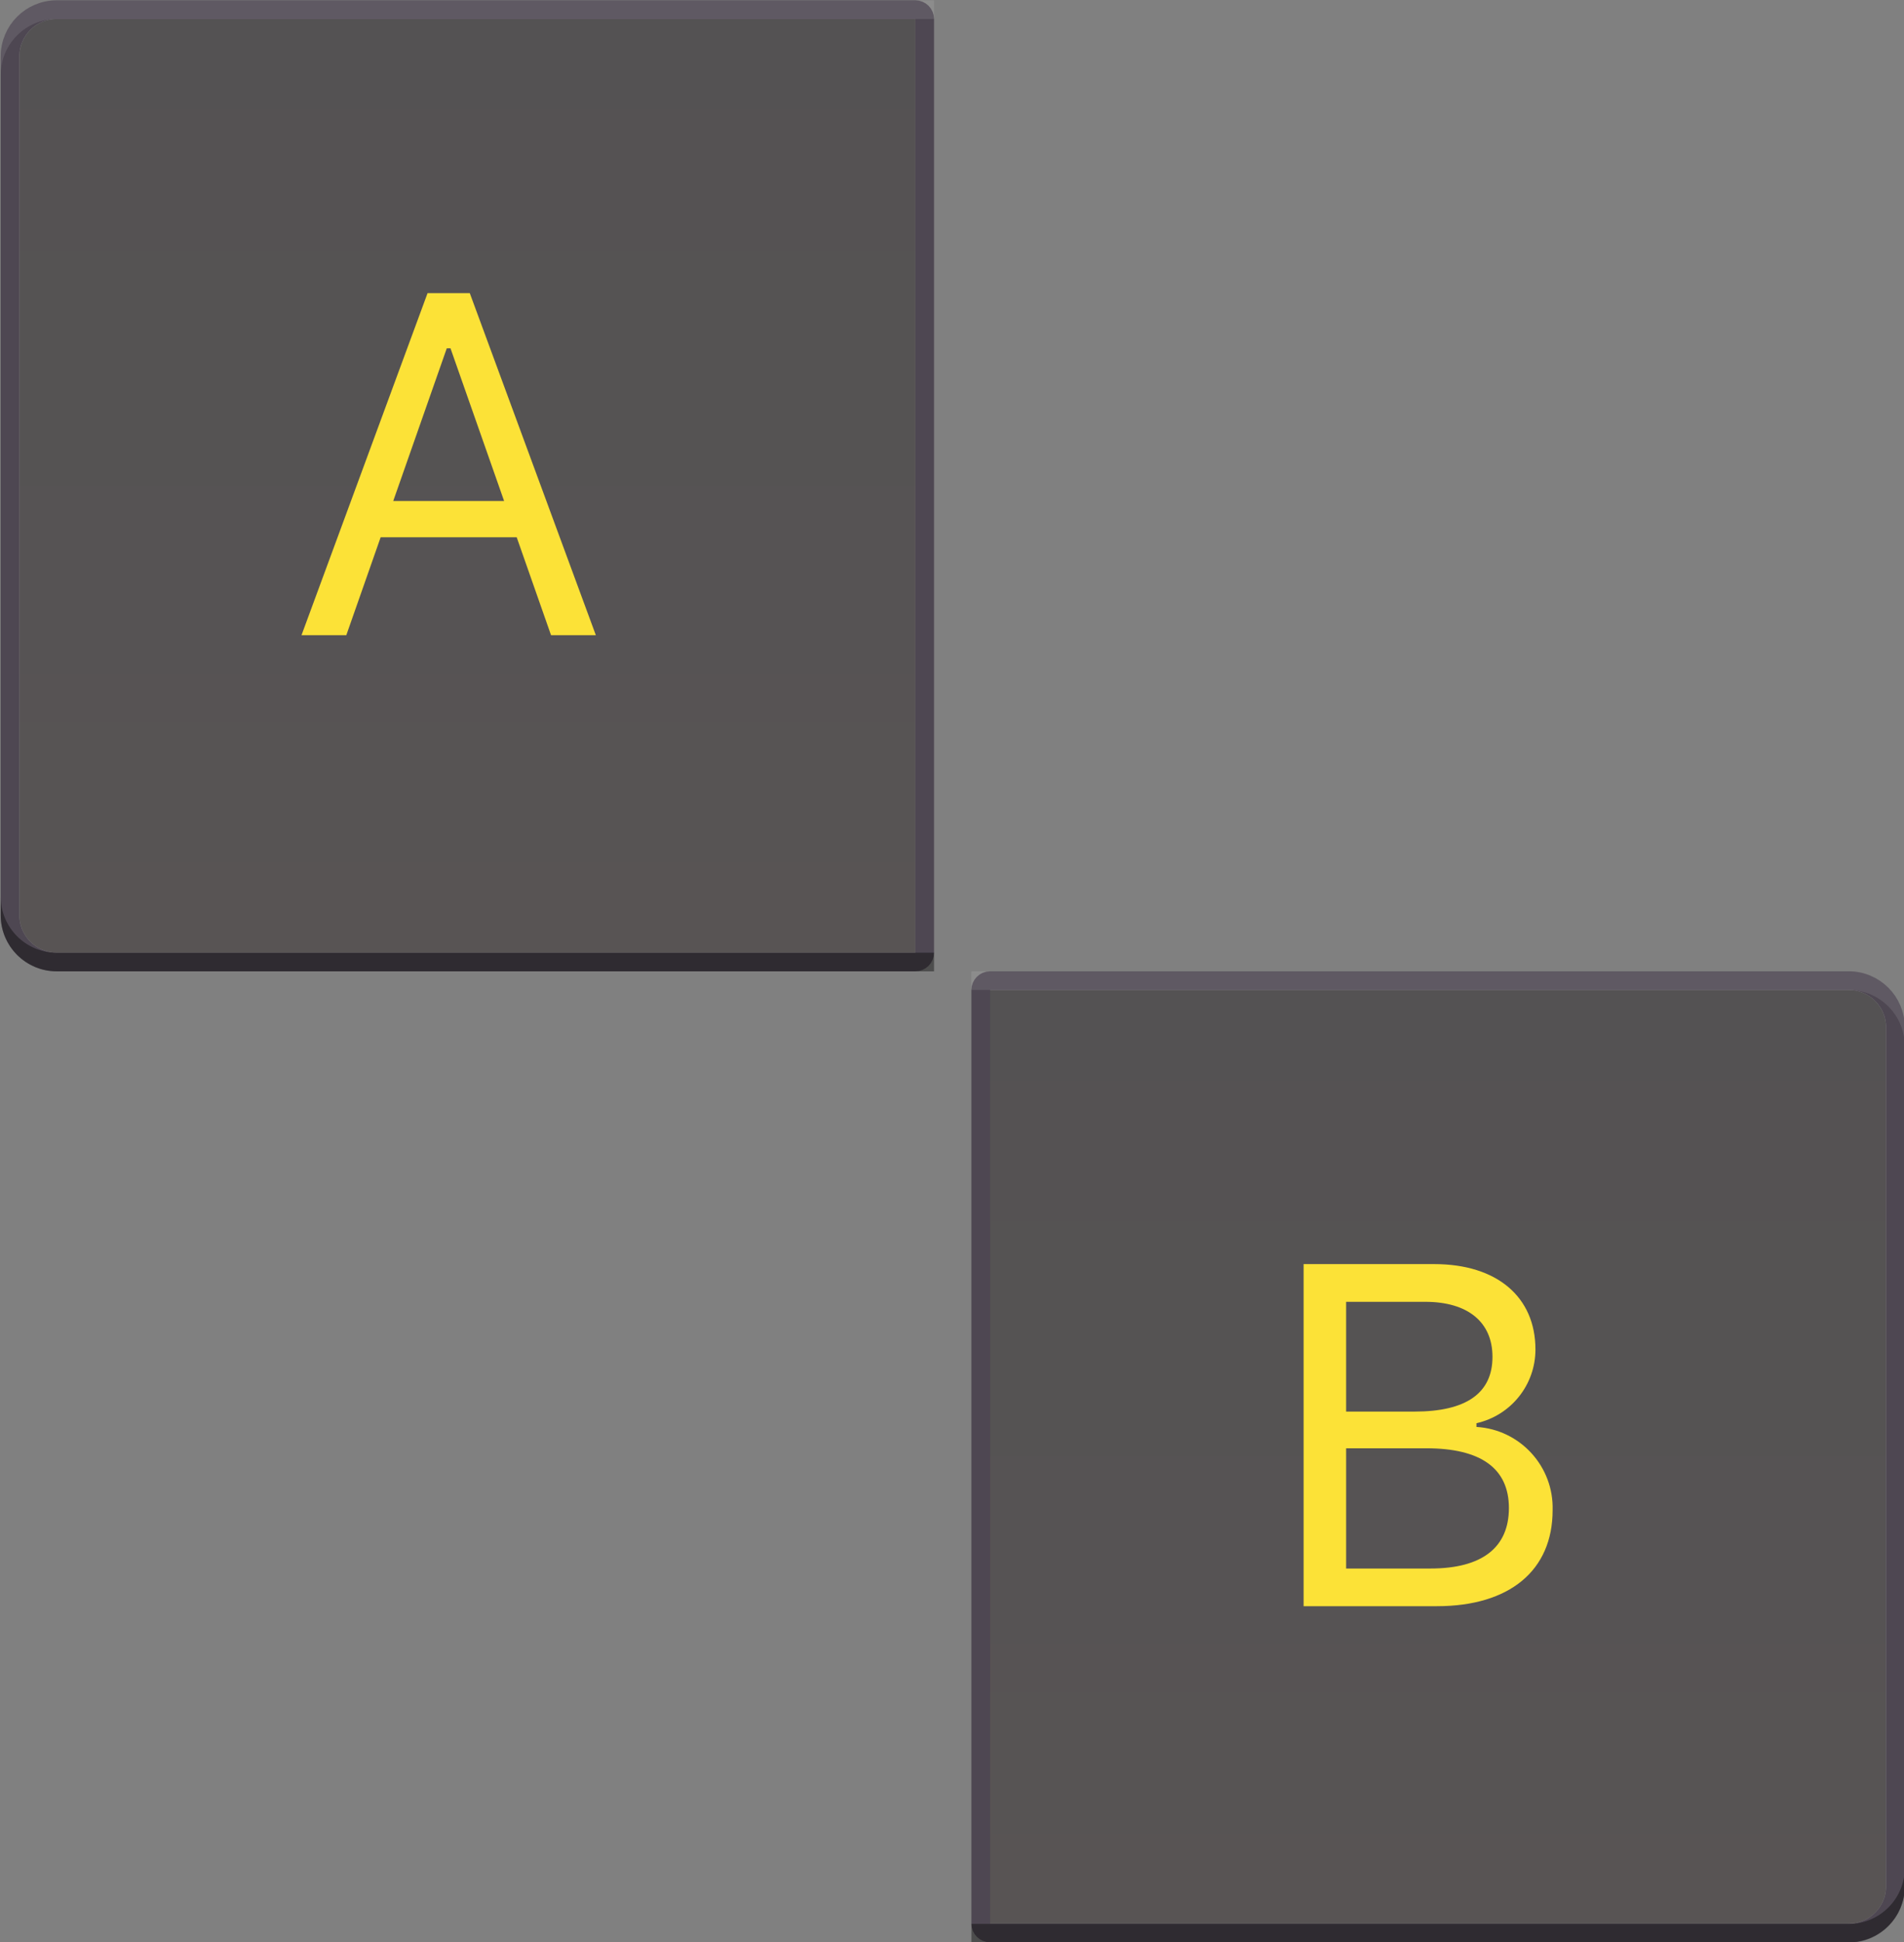 <?xml version="1.0" encoding="utf-8"?>
<svg width="51px" height="52px" viewbox="0 0 51 52" version="1.1" xmlns:xlink="http://www.w3.org/1999/xlink" xmlns="http://www.w3.org/2000/svg">
  <rect width="100%" height="100%" fill="#808080" stroke="none"/>
  <defs>
    <linearGradient x1="0.5" y1="0" x2="0.5" y2="1" id="gradient_1">
      <stop offset="0" stop-color="#413F40" />
      <stop offset="1" stop-color="#464141" />
    </linearGradient>
    <path d="M0 0L51.003 0L51.003 52.002L0 52.002L0 0Z" transform="translate(0.017 0.008)" id="path_1" />
    <rect width="51" height="52" id="artboard_1" />
    <clipPath id="clip_1">
      <use xlink:href="#artboard_1" clip-rule="evenodd" />
    </clipPath>
    <clipPath id="mask_1">
      <use xlink:href="#path_1" />
    </clipPath>
  </defs>
  <g id="hoverOn00113" clip-path="url(#clip_1)">
    <path d="M0 0L51.003 0L51.003 52.002L0 52.002L0 0Z" transform="translate(0.017 0.008)" id="Background" fill="none" fill-rule="evenodd" stroke="none" />
    <g clip-path="url(#mask_1)">
      <g id="Group" transform="translate(0.019 0.008)">
        <g id="Group">
          <g id="Group" transform="translate(0.25 0.25)">
            <path d="M1 0L24 0L24 25L1 25C0.448 25 0 24.552 0 24L0 1C5.96046e-08 0.448 0.448 0 1 0L1 0Z" transform="translate(0.25 0.25)" id="Shape" fill="url(#gradient_1)" fill-rule="evenodd" stroke="none" />
            <path d="M1.25 0L24.25 0C24.388 0 24.5 0.112 24.5 0.25L24.5 25.25C24.5 25.388 24.388 25.5 24.25 25.5L1.25 25.5C0.56 25.5 0 24.94 0 24.25L0 1.25C1.19209e-07 0.56 0.56 0 1.25 0L1.25 0Z" id="Shape" fill="none" fill-rule="evenodd" stroke="#4E4752" stroke-width="0.5" />
          </g>
          <path d="M0 0L0 0C0 0.828 0.672 1.5 1.5 1.5L25 1.5L25 2L1.5 2C0.672 2 0 1.328 0 0.5L0 0Z" transform="translate(0 24.002)" id="Shape" fill="#000000" fill-opacity="0.4" fill-rule="evenodd" stroke="none" />
          <path d="M1.5 2.10541e-07L25 2.26498e-06L25 0.5L1.5 0.5C0.677 0.5 0.007 1.164 0 1.987L0 1.5C0 0.672 0.672 1.38118e-07 1.5 2.10541e-07L1.5 2.10541e-07Z" id="Shape" fill="#FFFFFF" fill-opacity="0.1" fill-rule="evenodd" stroke="none" />
          <path d="M1 0L24 0L24 25L1 25C0.448 25 5.96046e-08 24.552 5.96046e-08 24L5.96046e-08 1C1.19209e-07 0.448 0.448 0 1 0L1 0Z" transform="translate(0.499 0.5)" id="Shape" fill="#FFFFFF" fill-opacity="0.1" fill-rule="evenodd" stroke="none" />
          <path d="M6.684 9.16L7.884 9.16L4.507 0L3.377 0L0 9.16L1.2 9.16L2.12 6.538L5.764 6.538L6.684 9.16ZM3.891 1.479L3.991 1.479L5.427 5.567L2.457 5.567L3.891 1.479Z" transform="translate(8.057 7.84)" id="Shape" fill="#FCE237" fill-rule="evenodd" stroke="none" />
        </g>
        <g id="Group" transform="translate(26 26)">
          <g id="Group" transform="translate(0.251 0.25)">
            <path d="M0 0L23 0C23.552 0 24 0.448 24 1L24 24C24 24.552 23.552 25 23 25L0 25L0 0L0 0Z" transform="translate(0.25 0.25)" id="Shape" fill="url(#gradient_1)" fill-rule="evenodd" stroke="none" />
            <path d="M0.25 0L23.25 0C23.94 0 24.5 0.56 24.5 1.25L24.5 24.25C24.5 24.94 23.94 25.5 23.25 25.5L0.25 25.5C0.112 25.5 0 25.388 0 25.25L0 0.25C0 0.112 0.112 0 0.25 0L0.25 0Z" id="Shape" fill="none" fill-rule="evenodd" stroke="#4E4752" stroke-width="0.5" />
          </g>
          <path d="M23.5 2L0 2L0 1.5L23.5 1.5C24.328 1.5 25 0.828 25 0L25 0.5C25 1.328 24.328 2 23.5 2L23.5 2Z" transform="translate(0.002 24.007)" id="Shape" fill="#000000" fill-opacity="0.4" fill-rule="evenodd" stroke="none" />
          <path d="M25 1.992L25 1.992C24.996 1.167 24.325 0.5 23.5 0.5L0 0.5L0 0L23.5 0C24.328 0 25 0.672 25 1.5L25 1.992Z" id="Shape" fill="#FFFFFF" fill-opacity="0.1" fill-rule="evenodd" stroke="none" />
          <path d="M0 0L23 0C23.552 0 24 0.448 24 1L24 24C24 24.552 23.552 25 23 25L0 25L0 0L0 0Z" transform="translate(0.502 0.5)" id="Shape" fill="#FFFFFF" fill-opacity="0.1" fill-rule="evenodd" stroke="none" />
          <path d="M3.57 9.16C5.519 9.16 6.67 8.202 6.67 6.589C6.703 5.417 5.8 4.43 4.63 4.36L4.63 4.26C5.554 4.053 6.211 3.232 6.21 2.285C6.21 0.883 5.182 0 3.5 0L0 0L0 9.16L3.57 9.16ZM1.139 1.01L3.259 1.01C4.395 1.01 5.059 1.55 5.059 2.483C5.059 3.454 4.359 3.949 2.971 3.949L1.139 3.949L1.139 1.01ZM1.139 8.151L1.139 4.932L3.29 4.932C4.75 4.932 5.499 5.472 5.499 6.532C5.499 7.592 4.776 8.151 3.4 8.151L1.139 8.151Z" transform="translate(8.899 7.84)" id="Shape" fill="#FCE237" fill-rule="evenodd" stroke="none" />
        </g>
      </g>
    </g>
  </g>
</svg>